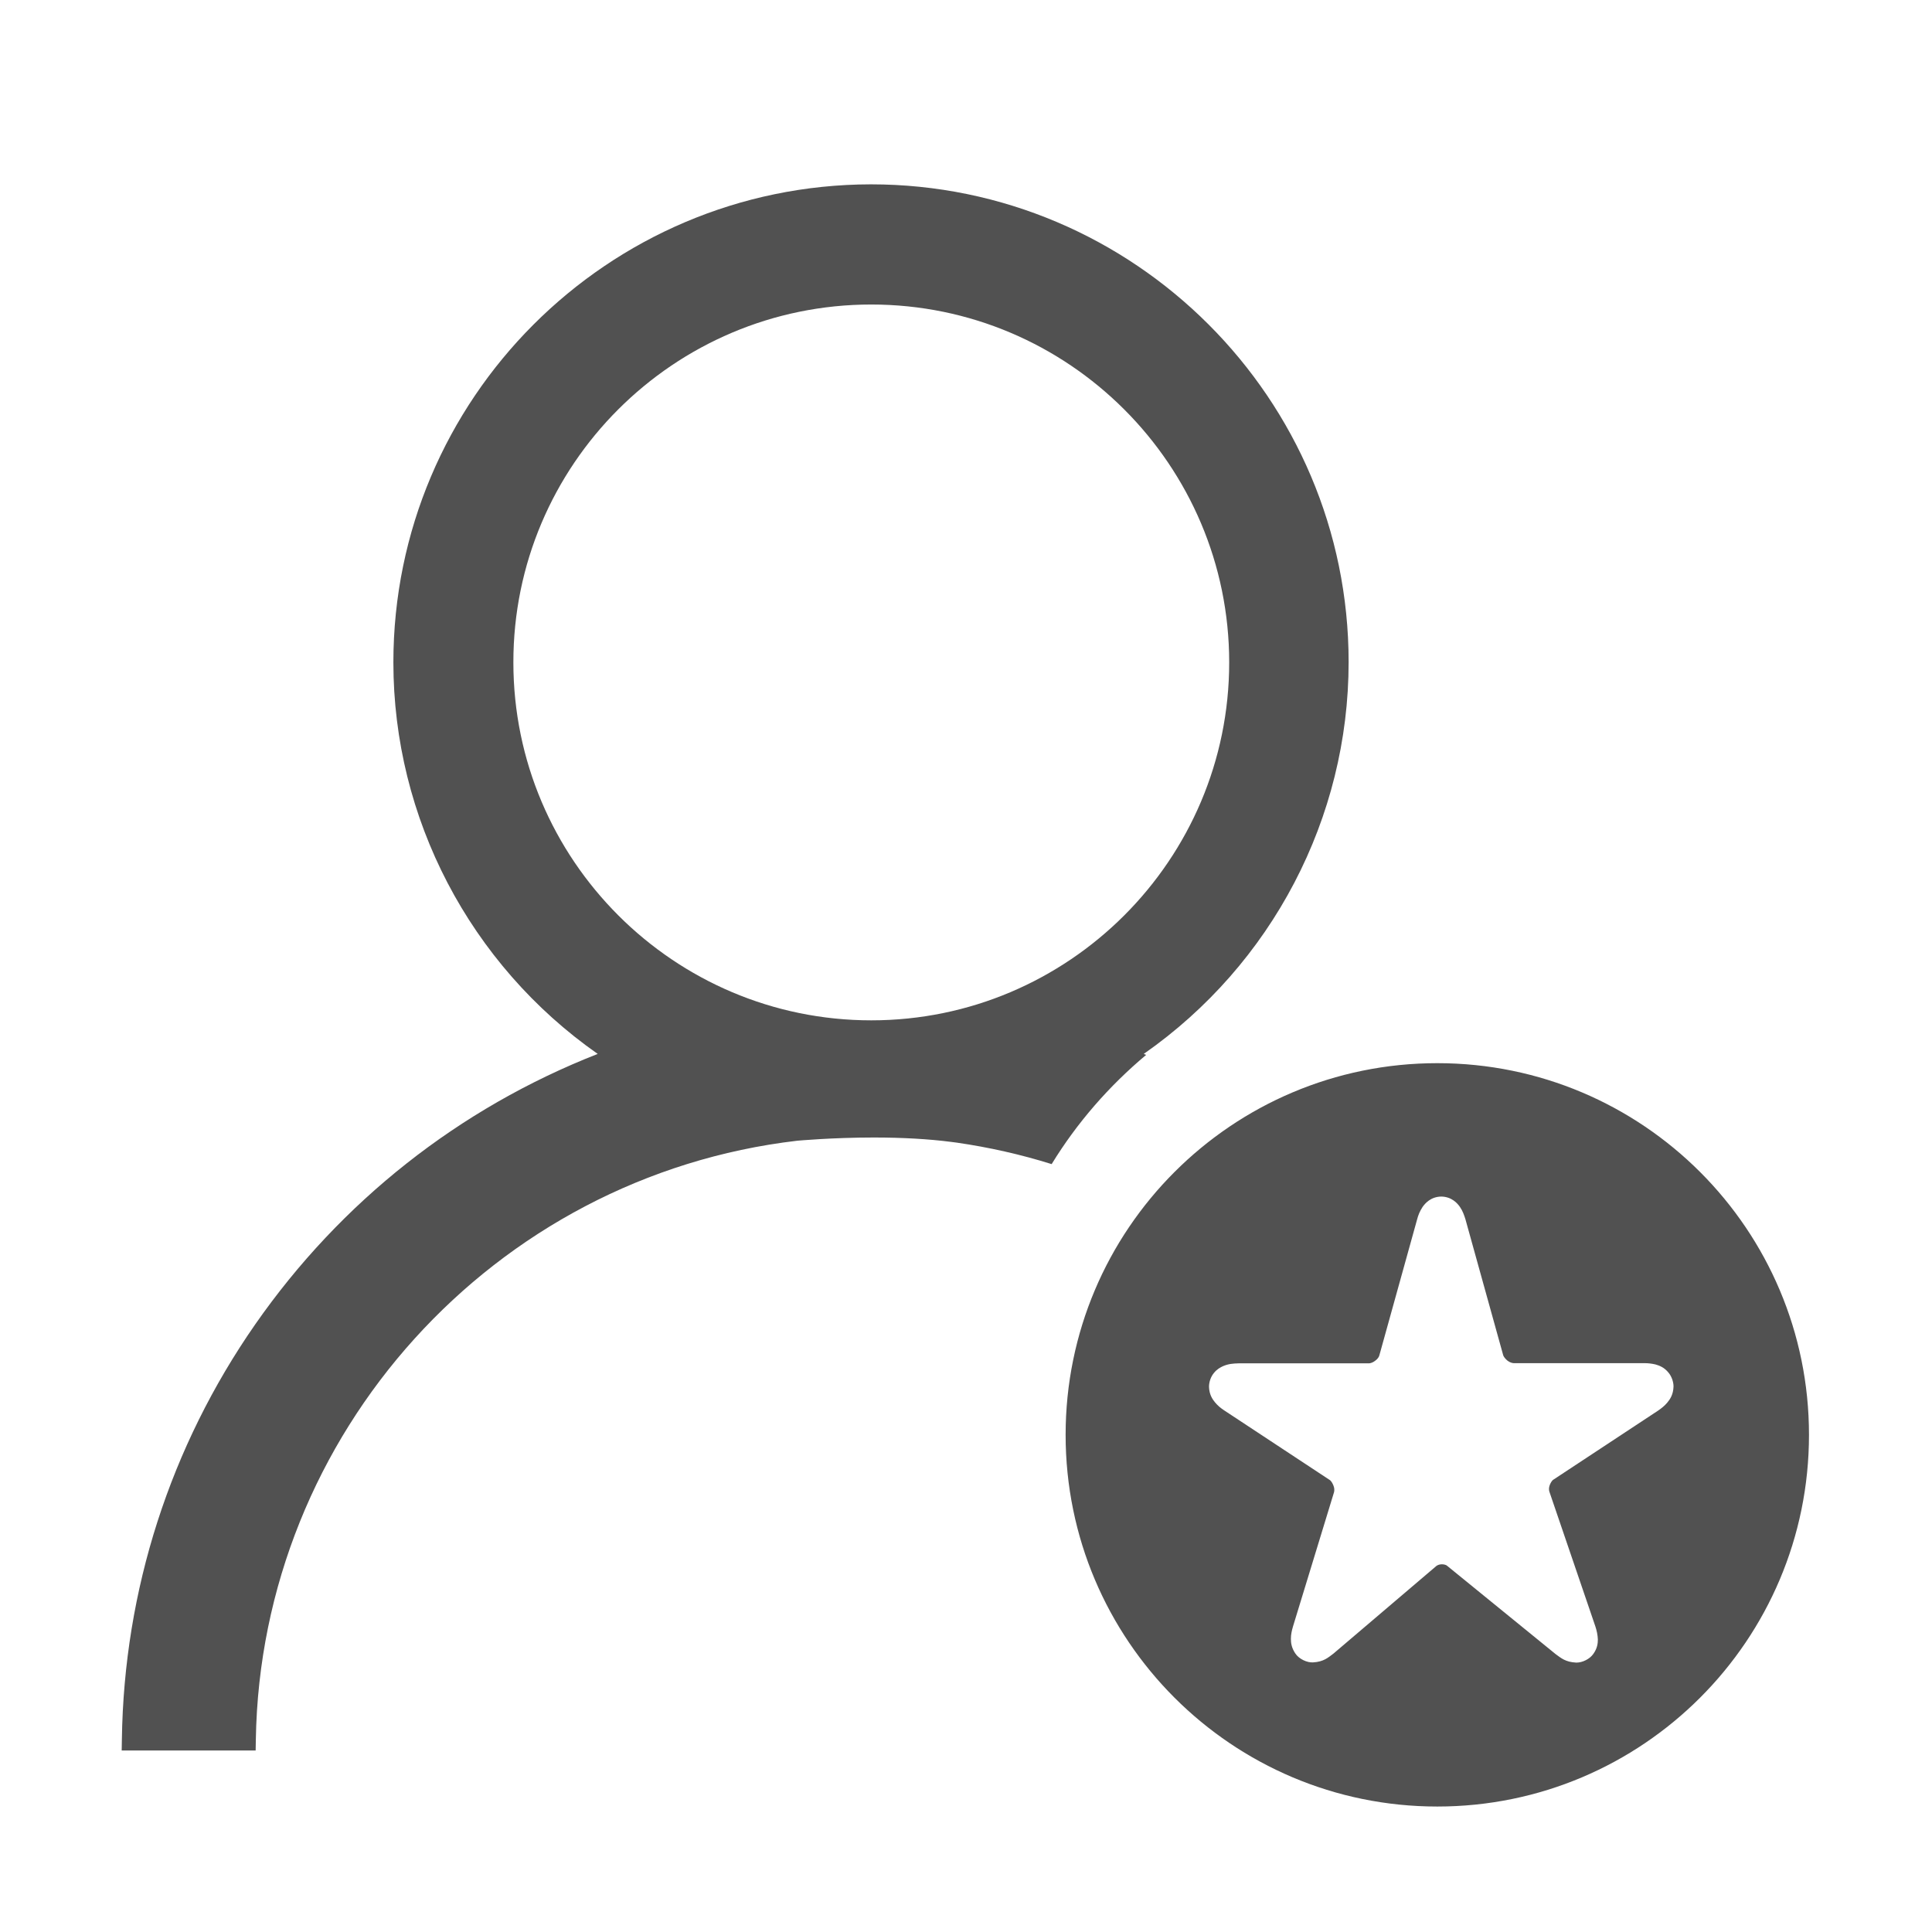 <?xml version="1.0" standalone="no"?><!DOCTYPE svg PUBLIC "-//W3C//DTD SVG 1.1//EN" "http://www.w3.org/Graphics/SVG/1.1/DTD/svg11.dtd"><svg t="1545879983752" class="icon" style="" viewBox="0 0 1024 1024" version="1.1" xmlns="http://www.w3.org/2000/svg" p-id="49862" xmlns:xlink="http://www.w3.org/1999/xlink" width="2200" height="2200"><defs><style type="text/css"></style></defs><path d="M208.5 351.1c0 82.5 40.5 160 108.3 207.5-73.5 28.8-136.2 78.3-181.5 143.3-45.1 64.8-69.6 140.9-70.7 220l-0.1 5.9h71l0.1-5.8c2.6-162.1 126-298.6 287-317.4 0.2 0 18.4-1.7 40.5-1.7 15.4 0 29.1 0.8 40.8 2.3l3.1 0.4c17.3 2.5 34.1 6.3 50.4 11.4 13.4-21.9 30.4-41.4 50.1-57.9-0.4-0.2-0.9-0.3-1.3-0.5 68-47.5 108.6-125.1 108.6-207.7 0-139.6-113.6-253.2-253.2-253.2-139.6 0.2-253.1 113.7-253.1 253.4z m253.3-189.7c104.6 0 189.7 85.1 189.7 189.7s-85.1 189.7-189.7 189.7-189.7-85.1-189.7-189.7c-0.1-104.6 85-189.7 189.7-189.7zM761.8 563.5c-108.8 0-197 88.2-197 197s88.2 197 197 197 197-88.2 197-197-88.2-197-197-197z m121.9 179.9c-1.5 1.8-3.1 3-4.8 4.2l-55.5 36.6c-0.9 0.4-2.5 3.1-2.4 5.1 0 0.5 0.1 1 0.2 1.3l24.4 71.5c0.7 2.2 1.2 4.3 1.3 6.9 0 2-0.3 4.7-2.4 7.6-2 2.9-6 4.6-8.8 4.6h-0.4c-5.6-0.3-7.9-2.4-10.8-4.5L767 829.9c-0.4-0.4-1.5-0.8-2.8-0.8-1.3 0-2.4 0.5-2.9 0.9l-54.5 46.4c-2.8 2.1-5.2 4.4-10.9 4.7-3 0.2-7.4-1.7-9.4-4.8-2-3-2.3-5.6-2.3-7.7 0-2.4 0.5-4.4 1.1-6.5l21.7-71c0.1-0.3 0.2-0.7 0.2-1.2 0.2-2.1-1.6-5.2-2.6-5.6l-55.8-36.8c-1.8-1.2-3.3-2.4-4.8-4.2-1.4-1.7-3.1-4.2-3.2-8.3 0-2.6 1-5.4 2.6-7.3 1.5-1.9 3.3-2.9 4.8-3.6 3-1.3 5.5-1.4 8.2-1.5h69.2c0.6 0 2.1-0.4 3.3-1.4 1.3-0.9 2.1-2.2 2.2-2.9l20-72c0.6-2.3 1.4-4.3 2.9-6.6 1.4-2 4.4-5.4 9.9-5.5 5.5 0.1 8.5 3.5 9.9 5.5 1.5 2.2 2.2 4.3 2.9 6.5l20 72c0.1 0.6 1 1.9 2.2 2.9 1.2 1 2.7 1.4 3.4 1.4h69.2c2 0 3.9 0.2 6 0.7 2 0.6 4.6 1.5 6.9 4.4 1.5 1.8 2.6 4.7 2.6 7.2-0.1 4.4-1.9 6.9-3.3 8.6z" fill="#515151" p-id="49863"></path></svg>